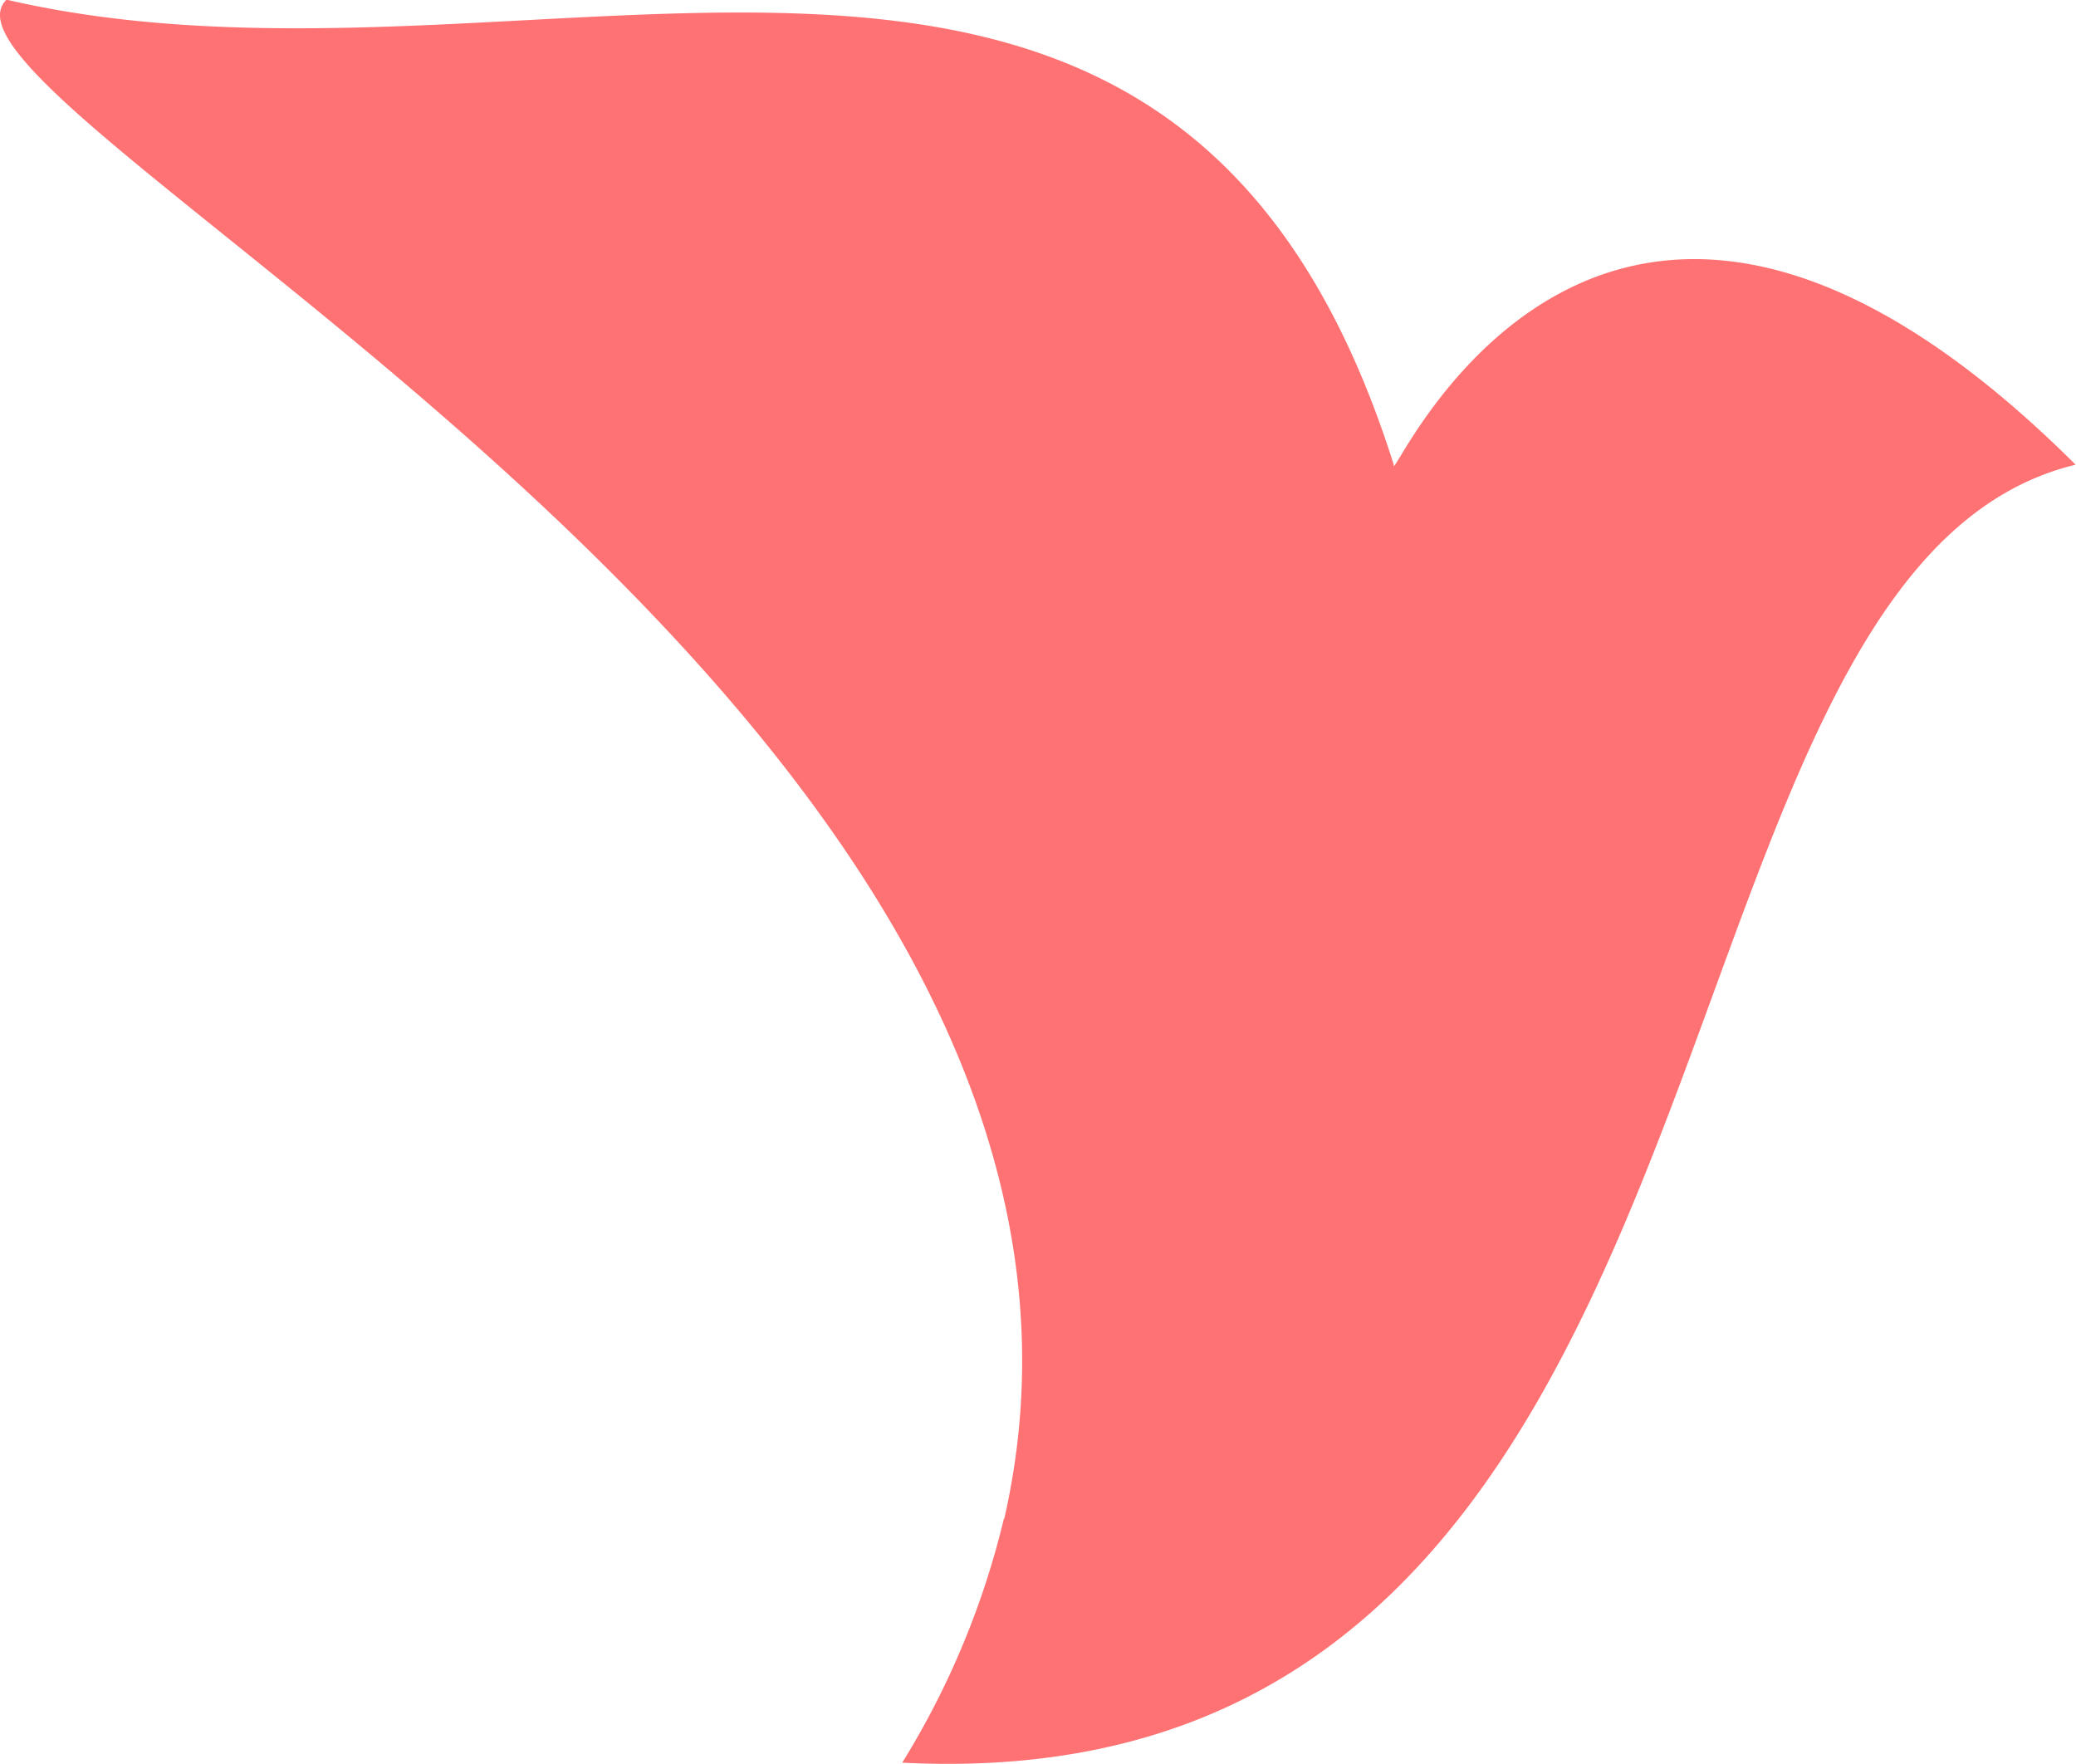 <svg xmlns="http://www.w3.org/2000/svg" width="26.04" height="22.125" viewBox="0 0 26.04 22.125">
  <path id="Path_388" data-name="Path 388" d="M83.143,29.7c2.3-10.085-13.882-17.721-12.515-19.051,6.7,1.555,14.613-3.009,17.4,5.832-.07.389,2.537-5.991,8.553,0-5.727,1.388-3.738,16.839-14.718,16.279a10.411,10.411,0,0,0,1.275-3.06Z" transform="translate(-70.546 -10.653)" fill="#ff7273"/>
</svg>
